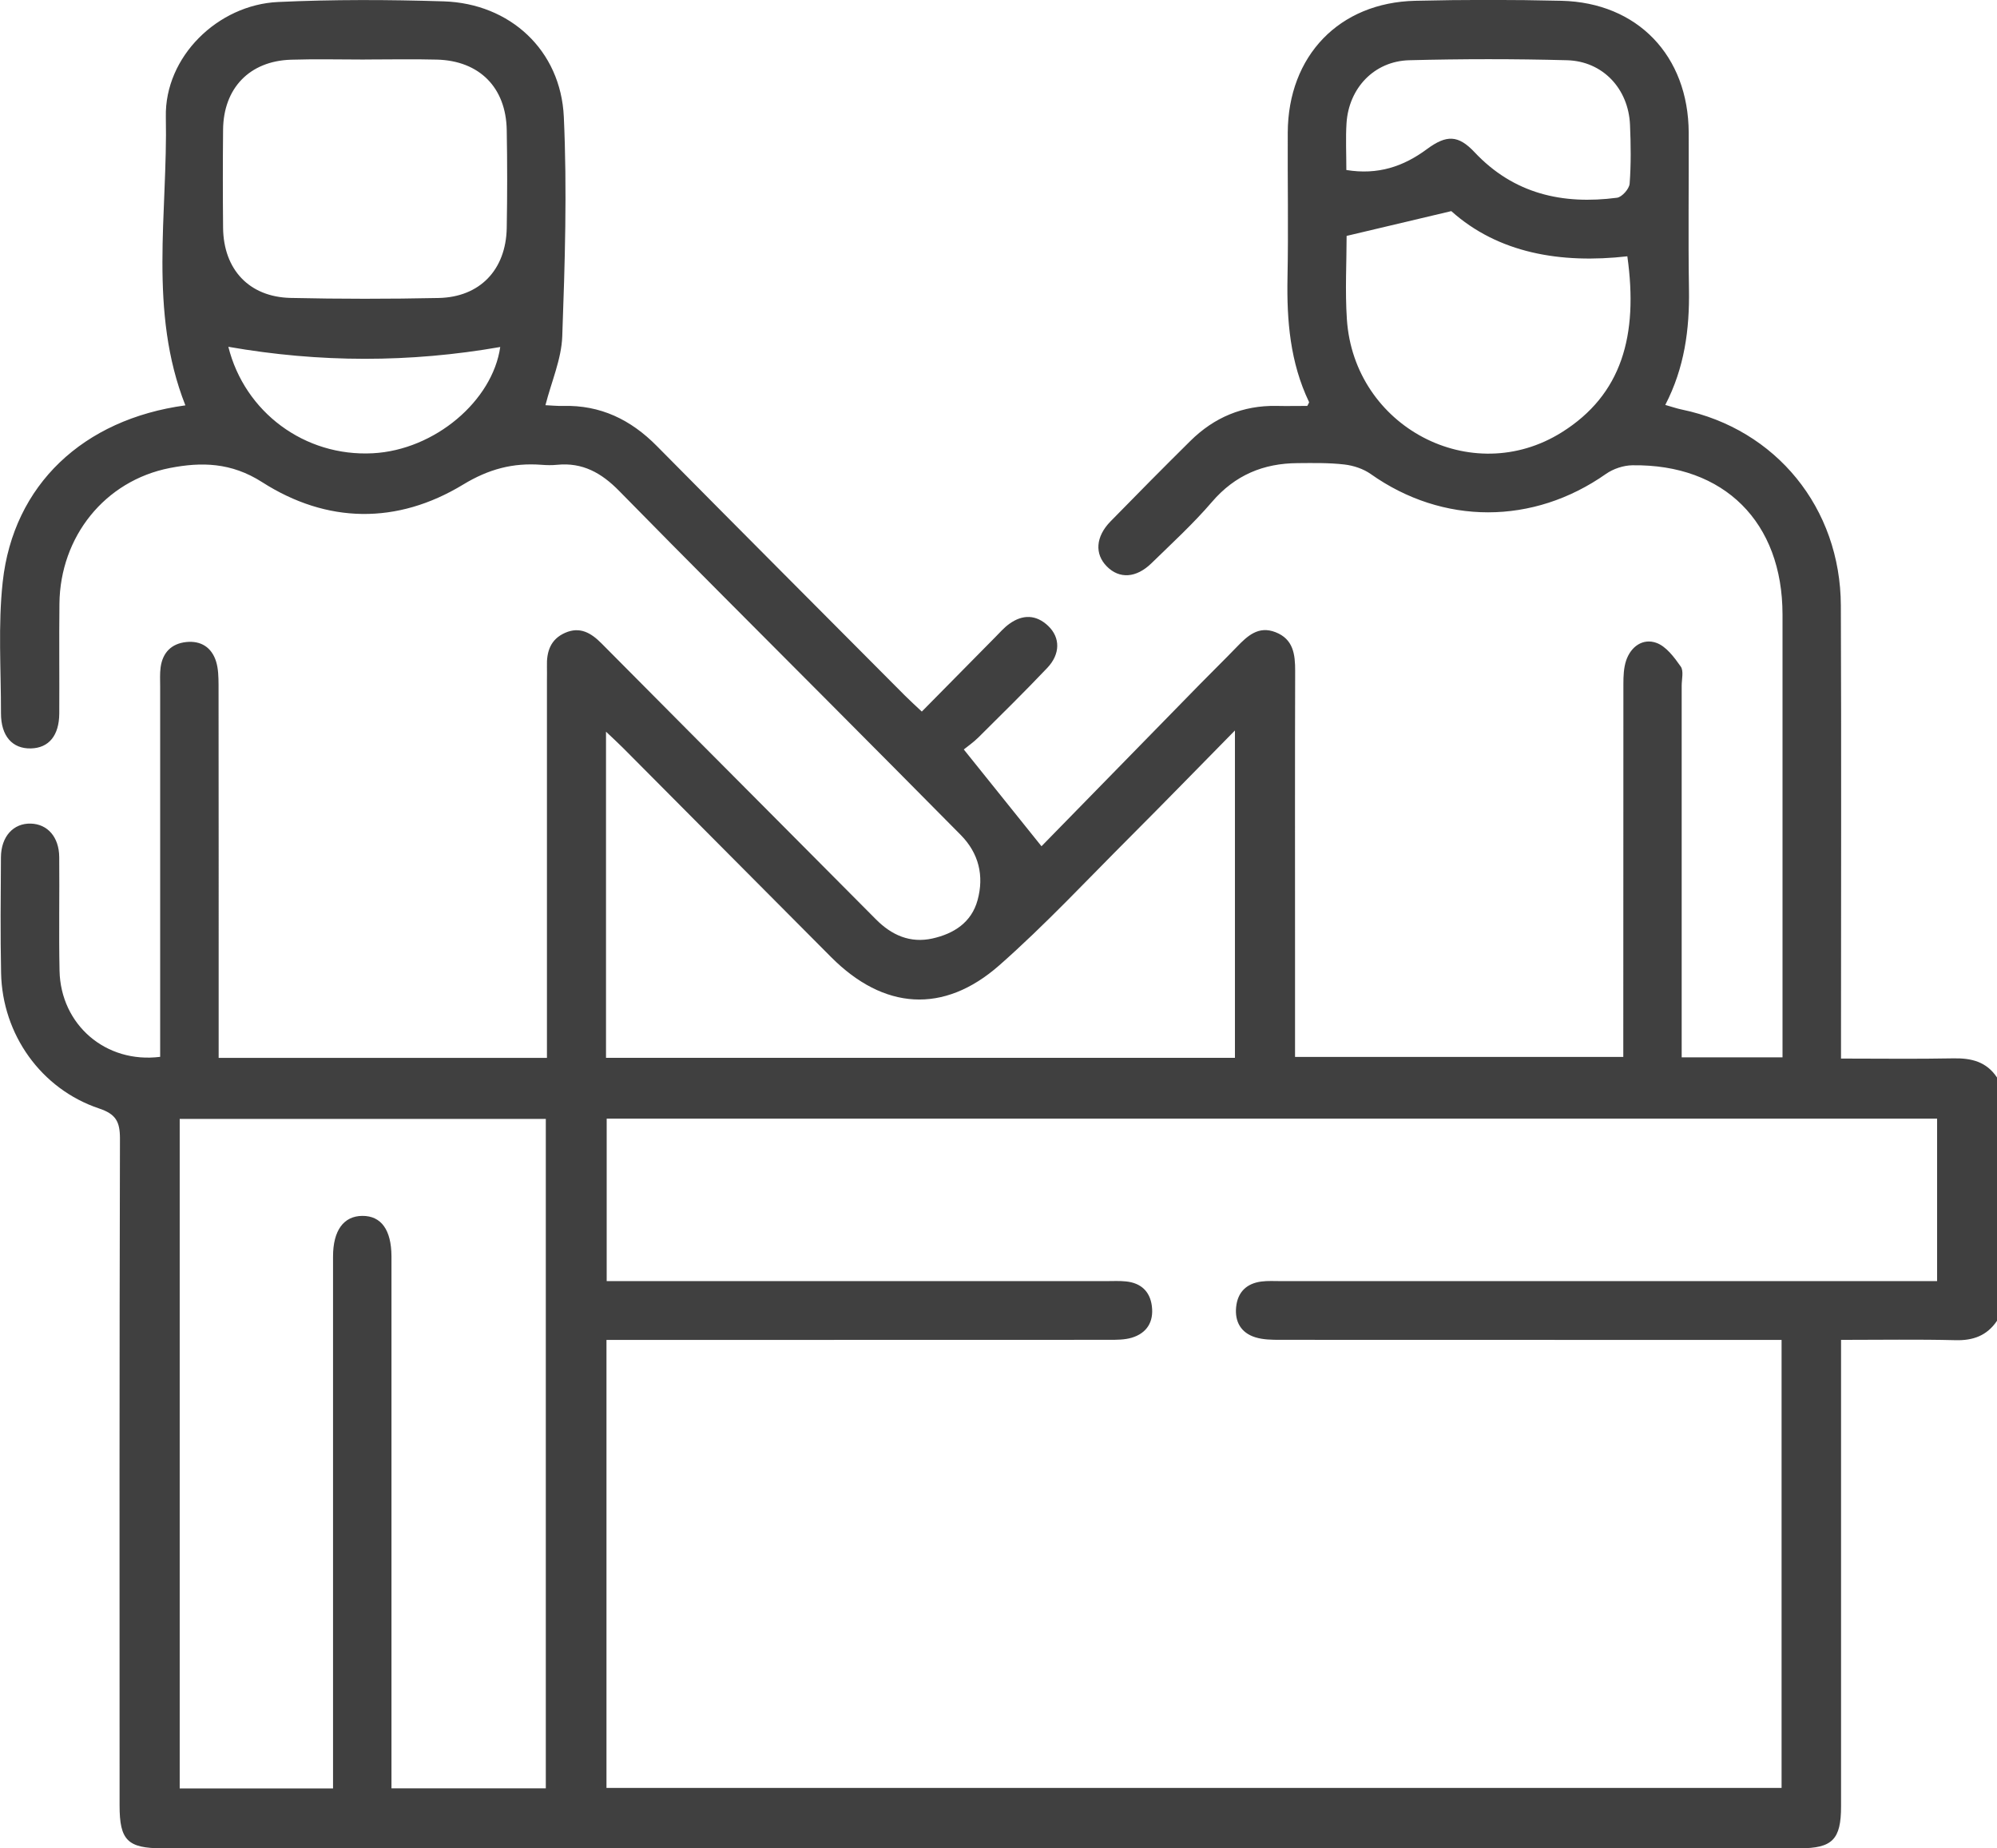 <svg width="134" height="124" viewBox="0 0 134 124" fill="none" xmlns="http://www.w3.org/2000/svg">
<g clip-path="url(#clip0_20_2064)">
<path d="M134 88.608C133.329 89.603 132.403 89.941 131.211 89.909C128.698 89.846 126.178 89.888 123.536 89.888V91.436C123.536 101.35 123.536 111.268 123.536 121.183C123.536 123.399 122.959 123.997 120.758 123.997C84.134 124 47.51 123.997 10.887 123.997C8.563 123.997 8.024 123.455 8.024 121.13C8.021 106.214 8.01 91.295 8.049 76.379C8.049 75.243 7.773 74.737 6.64 74.361C2.754 73.056 0.154 69.391 0.073 65.276C0.021 62.688 0.045 60.099 0.063 57.511C0.073 56.114 0.902 55.217 2.073 55.253C3.191 55.288 3.96 56.153 3.974 57.489C3.998 60.032 3.942 62.579 3.995 65.125C4.072 68.74 7.088 71.361 10.747 70.9C10.747 70.45 10.747 69.982 10.747 69.511C10.747 61.699 10.747 53.892 10.747 46.08C10.747 45.641 10.719 45.197 10.778 44.765C10.915 43.773 11.509 43.179 12.491 43.073C13.477 42.968 14.204 43.425 14.501 44.382C14.651 44.87 14.661 45.416 14.665 45.936C14.675 53.747 14.672 61.555 14.672 69.366C14.672 69.88 14.672 70.393 14.672 70.97H36.7V69.461C36.7 61.52 36.7 53.578 36.7 45.637C36.7 45.331 36.708 45.022 36.7 44.716C36.669 43.72 36.935 42.887 37.92 42.454C38.923 42.014 39.668 42.465 40.363 43.165C44.274 47.107 48.195 51.043 52.113 54.978C54.336 57.212 56.559 59.441 58.775 61.675C59.827 62.737 61.067 63.289 62.56 62.962C64 62.642 65.188 61.889 65.597 60.384C66.041 58.756 65.681 57.247 64.471 56.019C61.49 53.002 58.495 49.995 55.503 46.988C50.845 42.306 46.165 37.646 41.541 32.93C40.36 31.724 39.084 31.01 37.379 31.182C37.033 31.217 36.68 31.21 36.334 31.182C34.432 31.038 32.804 31.46 31.077 32.508C26.645 35.199 21.938 35.128 17.59 32.346C15.514 31.017 13.508 30.985 11.397 31.397C7.025 32.251 4.037 36.011 3.988 40.499C3.96 42.953 3.991 45.412 3.977 47.87C3.967 49.351 3.271 50.181 2.076 50.209C0.825 50.241 0.063 49.376 0.066 47.849C0.07 44.909 -0.136 41.944 0.182 39.039C0.895 32.526 5.581 28.126 12.439 27.194C9.947 20.891 11.261 14.307 11.128 7.847C11.041 3.805 14.619 0.32 18.656 0.134C22.354 -0.039 26.069 -0.025 29.77 0.091C34.219 0.232 37.63 3.366 37.833 7.843C38.057 12.742 37.906 17.666 37.728 22.569C37.672 24.095 37.005 25.597 36.599 27.183C36.949 27.197 37.365 27.243 37.781 27.232C40.29 27.166 42.324 28.15 44.075 29.923C49.611 35.522 55.175 41.09 60.728 46.671C61.06 47.005 61.41 47.318 61.854 47.737C63.531 46.035 65.153 44.392 66.775 42.753C67.082 42.444 67.372 42.106 67.725 41.853C68.616 41.209 69.525 41.22 70.336 41.993C71.154 42.774 71.154 43.879 70.273 44.807C68.767 46.393 67.208 47.927 65.656 49.467C65.317 49.805 64.915 50.079 64.671 50.279C66.46 52.509 68.106 54.56 69.885 56.772C73.275 53.304 76.879 49.615 80.485 45.932C81.31 45.088 82.159 44.265 82.977 43.414C83.697 42.669 84.435 41.962 85.588 42.412C86.78 42.876 86.909 43.889 86.906 45.008C86.888 51.282 86.898 57.556 86.898 63.831C86.898 66.152 86.898 68.473 86.898 70.907H108.924C108.924 70.443 108.924 69.936 108.924 69.433C108.924 61.58 108.924 53.726 108.931 45.873C108.931 45.356 108.952 44.807 109.112 44.322C109.431 43.368 110.241 42.806 111.14 43.126C111.797 43.358 112.342 44.093 112.779 44.716C112.988 45.011 112.842 45.567 112.842 46.006C112.842 53.818 112.842 61.626 112.842 69.437V70.935H119.608C119.608 70.46 119.608 69.993 119.608 69.528C119.608 60.096 119.608 50.663 119.608 41.23C119.608 35.033 115.697 31.129 109.535 31.214C108.938 31.221 108.253 31.449 107.76 31.794C102.877 35.227 96.821 35.23 91.977 31.801C91.48 31.449 90.816 31.231 90.205 31.161C89.17 31.041 88.118 31.062 87.073 31.07C84.781 31.08 82.869 31.871 81.324 33.672C80.073 35.132 78.647 36.437 77.27 37.78C76.239 38.789 75.11 38.849 74.271 38.002C73.443 37.168 73.513 36.007 74.516 34.98C76.288 33.166 78.074 31.361 79.877 29.578C81.474 27.999 83.397 27.19 85.651 27.232C86.346 27.247 87.042 27.232 87.72 27.232C87.776 27.109 87.856 27.011 87.835 26.965C86.57 24.32 86.336 21.514 86.392 18.626C86.458 15.38 86.392 12.134 86.409 8.888C86.434 3.749 89.859 0.172 94.961 0.053C98.229 -0.025 101.504 -0.025 104.772 0.053C109.878 0.172 113.292 3.742 113.313 8.895C113.327 12.405 113.275 15.915 113.331 19.425C113.373 22.098 113.034 24.669 111.741 27.166C112.157 27.282 112.506 27.405 112.866 27.479C119.167 28.79 123.498 34.073 123.522 40.625C123.561 50.234 123.533 59.842 123.533 69.451C123.533 69.926 123.533 70.397 123.533 71.016C126.122 71.016 128.593 71.051 131.064 71.002C132.274 70.977 133.294 71.22 134 72.286V88.608ZM40.695 89.892V119.945H119.545V89.892H117.944C107.264 89.892 96.583 89.892 85.899 89.885C85.34 89.885 84.753 89.878 84.225 89.713C83.274 89.413 82.844 88.675 82.946 87.68C83.051 86.674 83.652 86.104 84.634 85.974C85.064 85.918 85.504 85.946 85.941 85.946C100.109 85.946 114.278 85.946 128.447 85.946H129.981V75.046H40.709V85.946H42.338C52.977 85.946 63.612 85.946 74.25 85.946C74.687 85.946 75.124 85.921 75.557 85.967C76.546 86.069 77.165 86.624 77.291 87.623C77.424 88.678 76.955 89.435 75.949 89.741C75.463 89.888 74.918 89.885 74.401 89.885C63.72 89.892 53.039 89.892 42.355 89.892H40.692H40.695ZM22.347 119.98C22.347 119.4 22.347 118.886 22.347 118.376C22.347 107.016 22.347 95.656 22.347 84.296C22.347 82.548 23.06 81.578 24.314 81.57C25.576 81.564 26.258 82.503 26.268 84.275C26.268 84.539 26.268 84.803 26.268 85.063C26.268 96.159 26.268 107.259 26.268 118.355C26.268 118.869 26.268 119.382 26.268 119.973H36.624V75.064H12.058V119.98H22.347ZM40.664 70.967H82.865V49.006C80.388 51.521 78.137 53.839 75.855 56.121C72.947 59.026 70.137 62.044 67.058 64.756C63.311 68.055 59.288 67.742 55.773 64.214C51.11 59.536 46.458 54.848 41.8 50.17C41.482 49.85 41.15 49.548 40.664 49.087V70.967ZM24.486 3.992C24.486 3.992 24.486 3.992 24.486 3.995C22.829 3.995 21.172 3.953 19.519 4.006C16.744 4.094 14.993 5.919 14.969 8.701C14.948 10.892 14.948 13.083 14.969 15.278C14.997 18.078 16.716 19.924 19.498 19.987C22.808 20.061 26.121 20.061 29.431 19.991C32.203 19.935 33.95 18.095 34.002 15.299C34.041 13.108 34.041 10.913 34.002 8.722C33.953 5.87 32.168 4.073 29.319 3.999C27.708 3.957 26.097 3.992 24.486 3.992ZM90.359 15.823C90.359 17.571 90.25 19.502 90.376 21.415C90.855 28.643 98.743 32.793 104.796 29.002C108.826 26.476 109.941 22.512 109.196 17.195C104.723 17.701 100.536 16.987 97.383 14.163C94.881 14.754 92.714 15.268 90.355 15.827L90.359 15.823ZM90.345 11.406C92.456 11.75 94.168 11.174 95.741 10.009C97.065 9.028 97.852 9.053 98.942 10.21C101.577 13.013 104.859 13.741 108.501 13.266C108.833 13.224 109.326 12.668 109.35 12.32C109.448 11.012 109.431 9.689 109.375 8.378C109.273 5.954 107.55 4.104 105.146 4.041C101.619 3.946 98.082 3.95 94.556 4.041C92.207 4.104 90.502 5.912 90.352 8.269C90.289 9.267 90.341 10.277 90.341 11.406H90.345ZM15.322 23.265C16.416 27.644 20.435 30.651 25.02 30.408C29.183 30.187 33.052 26.884 33.566 23.279C27.512 24.338 21.438 24.338 15.322 23.265Z" fill="black" fill-opacity="0.75"/>
</g>
<defs>
<clipPath id="clip0_20_2064">
<rect width="134" height="124" fill="white"/>
</clipPath>
</defs>
</svg>
